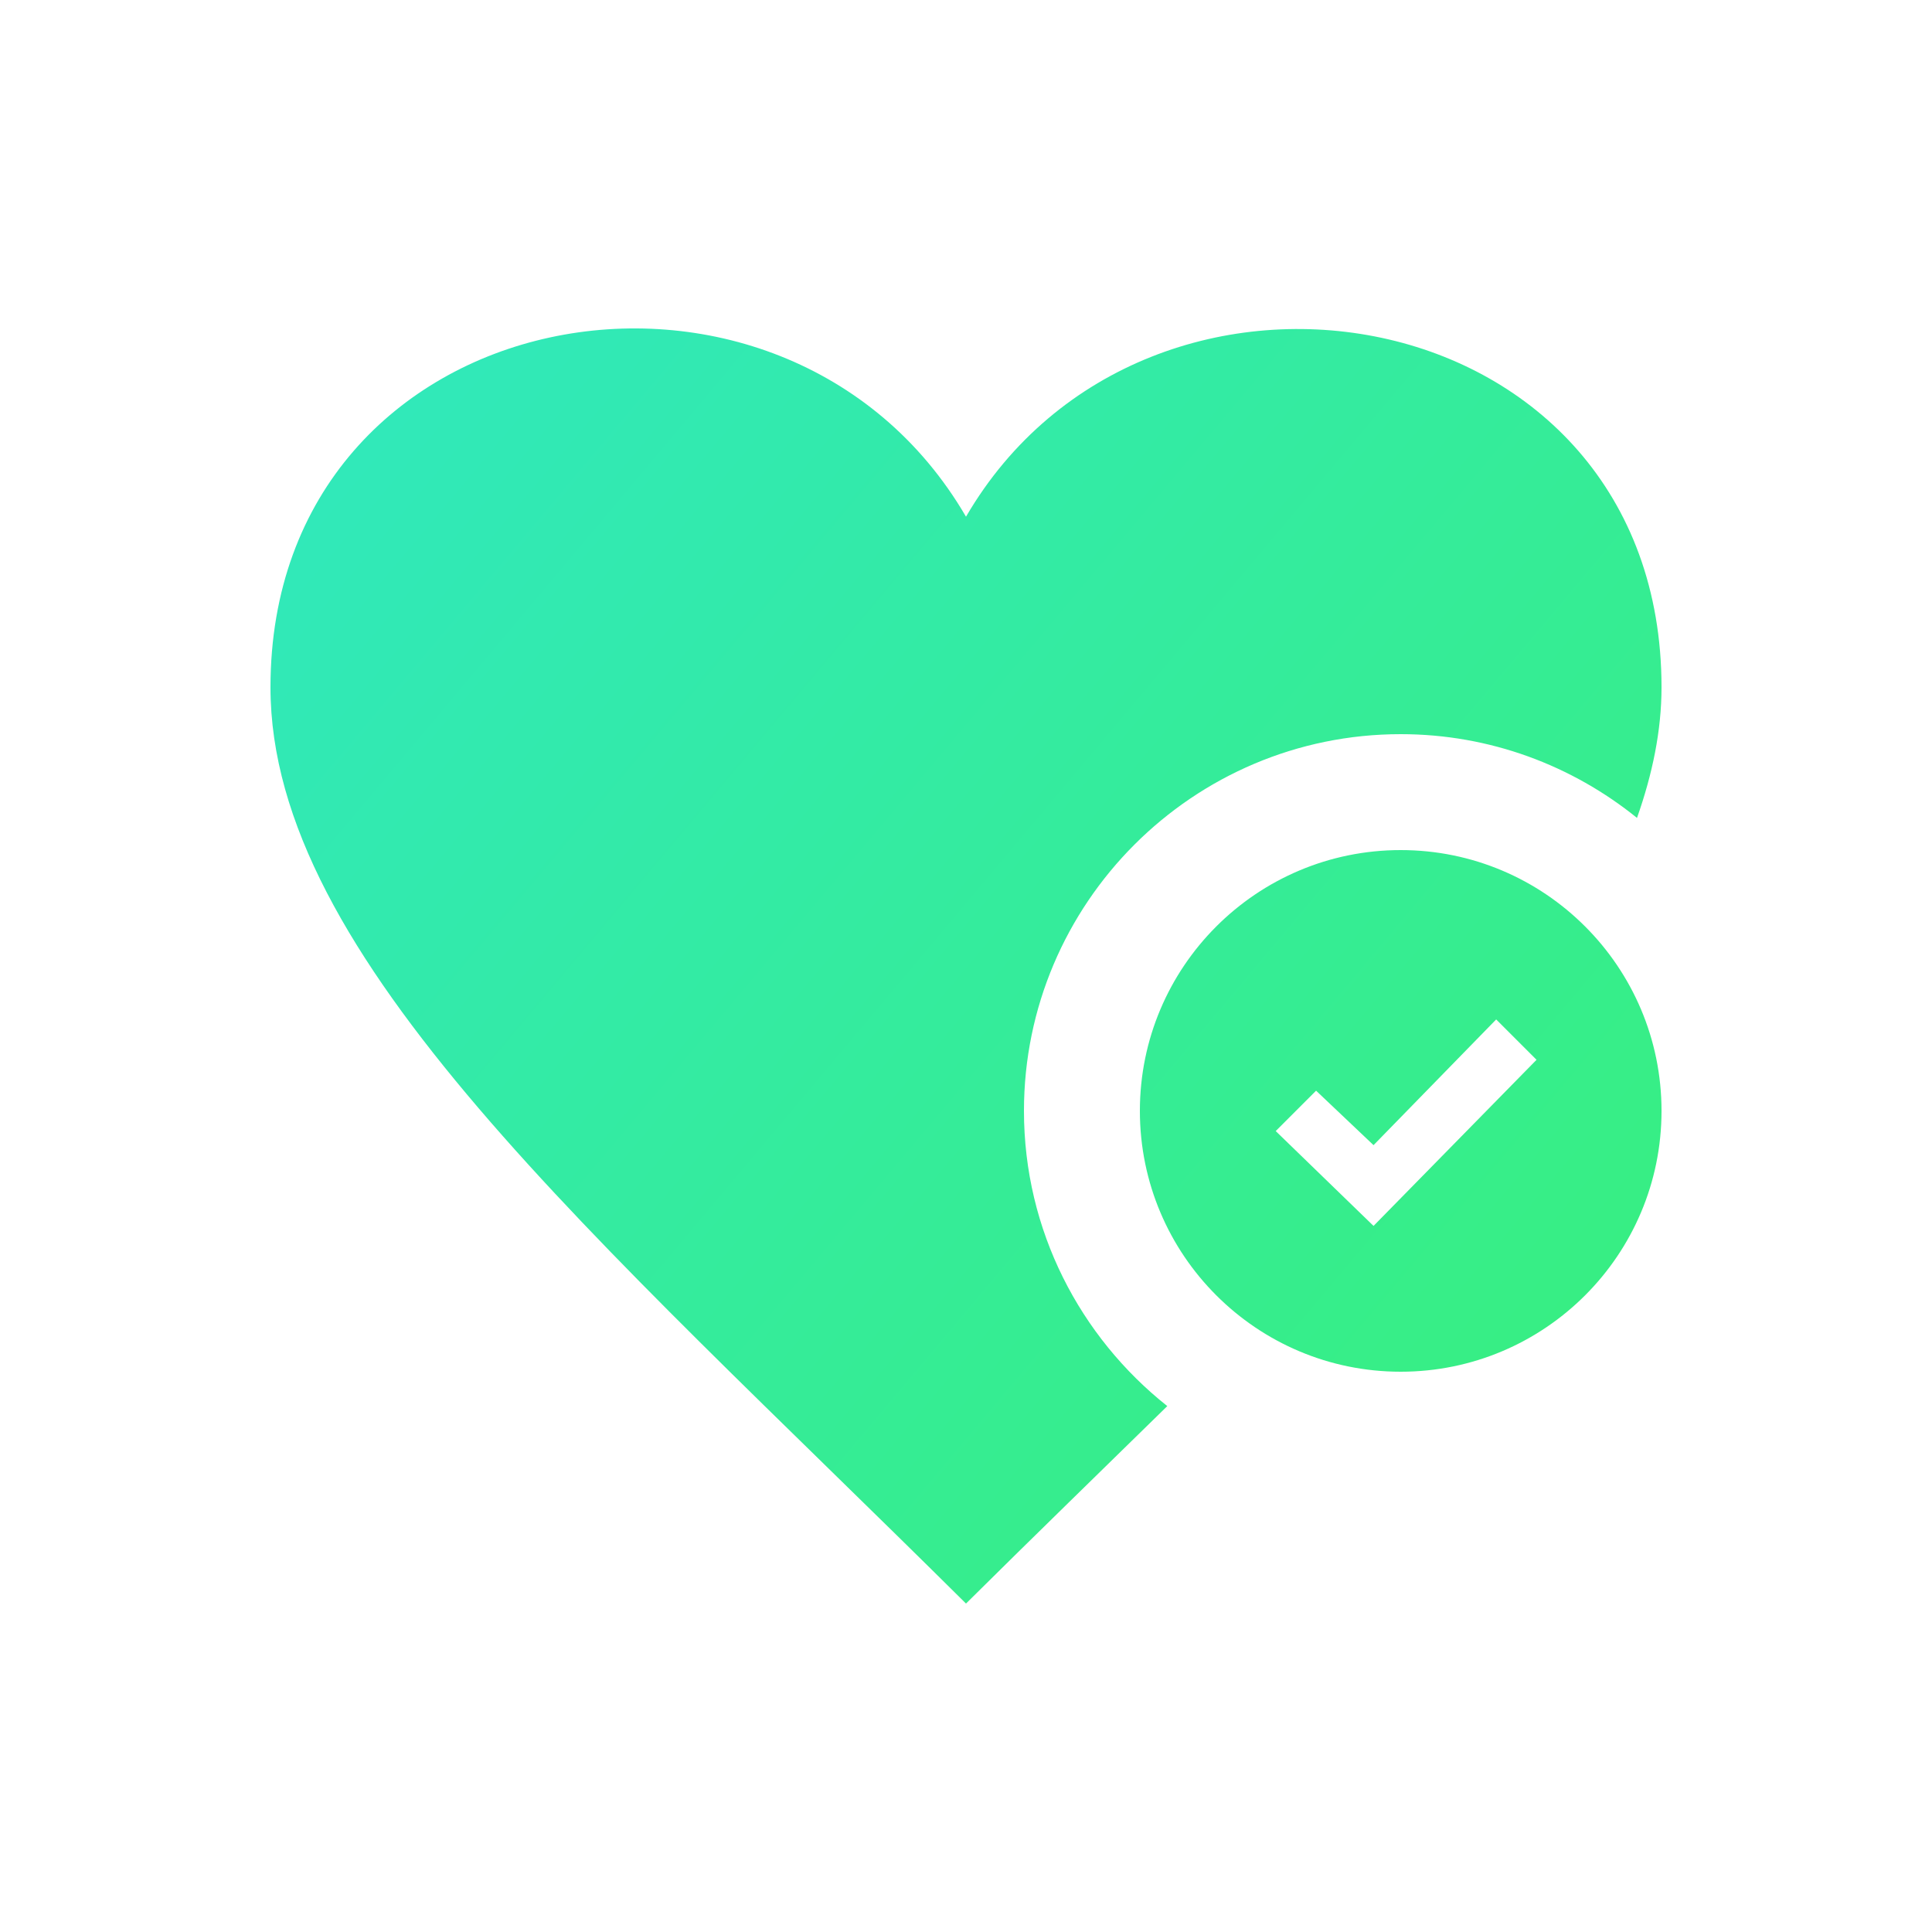 <?xml version="1.0" encoding="UTF-8"?>
<svg width="200px" height="200px" viewBox="0 0 200 200" version="1.1" xmlns="http://www.w3.org/2000/svg" xmlns:xlink="http://www.w3.org/1999/xlink">
    <!-- Generator: Sketch 54.1 (76490) - https://sketchapp.com -->
    <title>Letter</title>
    <desc>Created with Sketch.</desc>
    <defs>
        <linearGradient x1="0%" y1="7.985%" x2="100%" y2="92.015%" id="linearGradient-1">
            <stop stop-color="#30E8BF" offset="0%"></stop>
            <stop stop-color="#38EF7D" offset="100%"></stop>
        </linearGradient>
    </defs>
    <g id="Letter" stroke="none" stroke-width="1" fill="none" fill-rule="evenodd">
        <g id="iconmonstr-favorite-11" transform="translate(28, 34)" fill="url(#linearGradient-1)" fill-rule="nonzero">
            <path d="M117,54 C102.089,54 90,66.089 90,81 C90,95.911 102.089,108 117,108 C131.911,108 144,95.911 144,81 C144,66.089 131.911,54 117,54 Z M114.188,92.907 L104.062,83.088 L108.241,78.907 L114.188,84.546 L126.884,71.532 L131.062,75.71 L114.188,92.907 Z M92.838,111.558 C86.19,118.074 79.188,124.872 72,132 C33.42,93.714 0,65.118 0,37.152 C0,-3.462 53.112,-12.924 72,19.488 C90.75,-12.684 144,-3.6 144,37.152 C144,41.628 143.064,46.128 141.462,50.67 C134.766,45.258 126.258,42 117,42 C95.496,42 78,59.496 78,81 C78,93.378 83.82,104.406 92.838,111.558 Z" id="Shape"></path>
        </g>
    </g>
</svg>